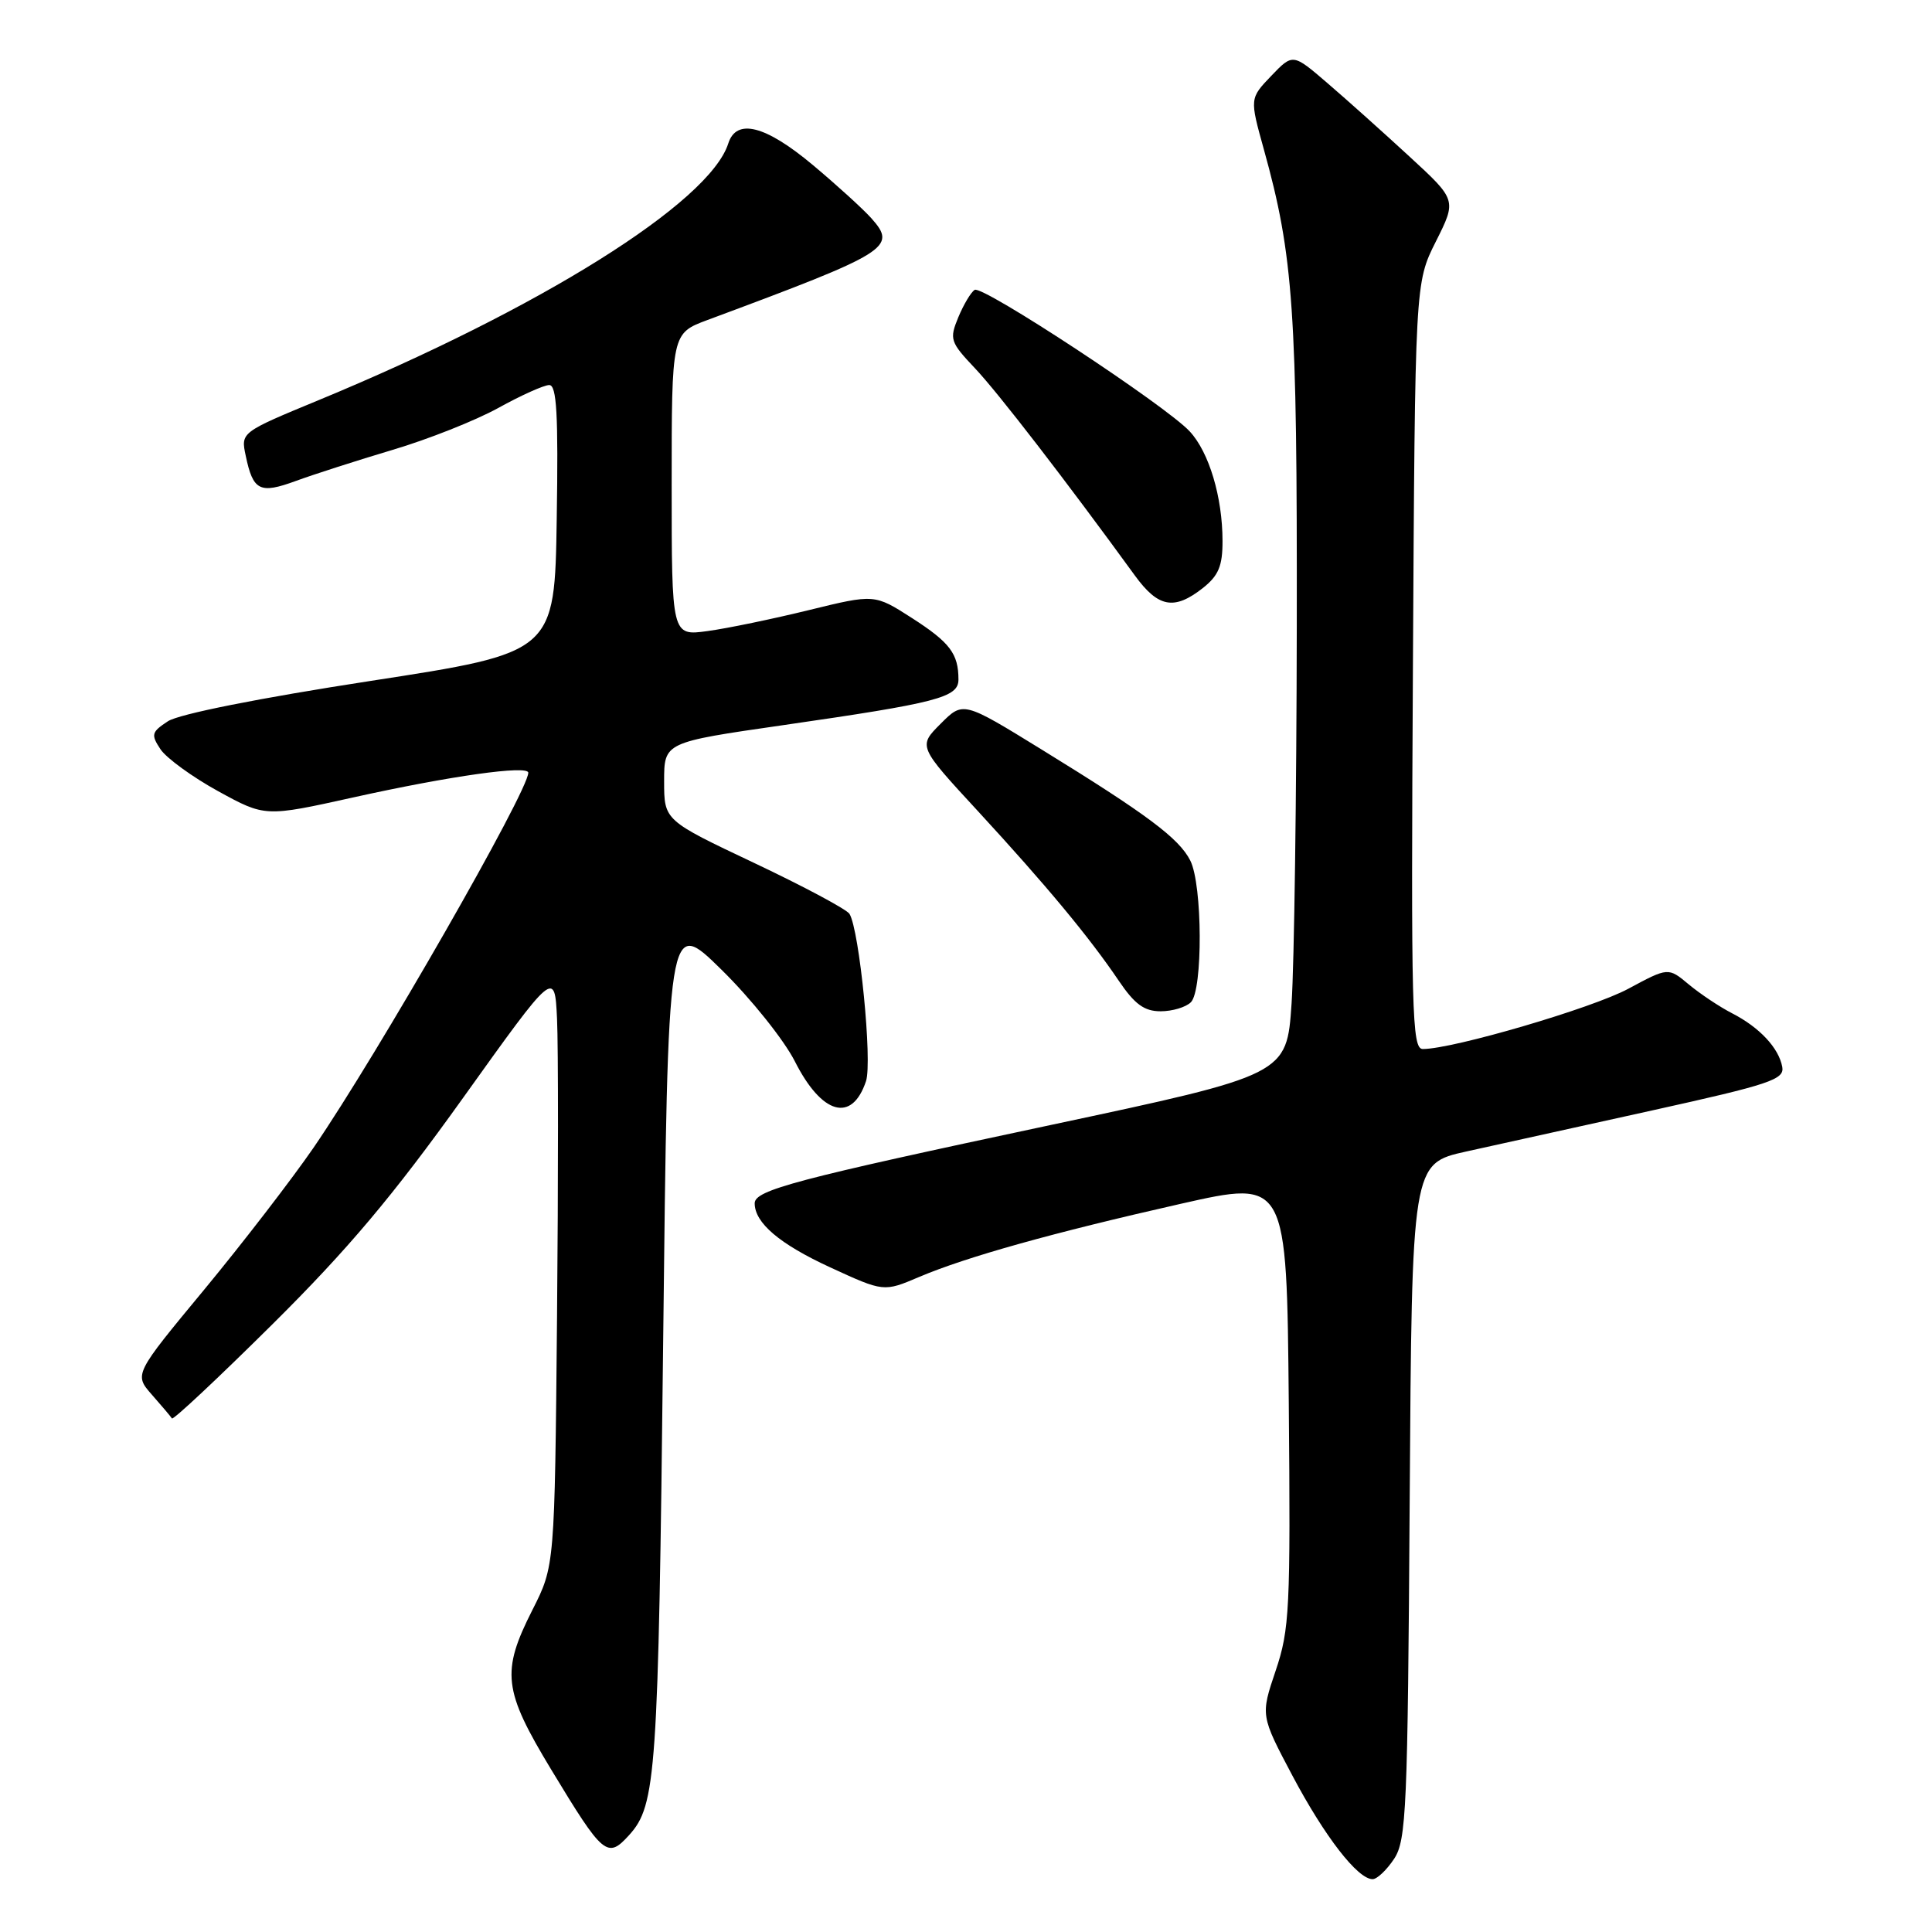 <?xml version="1.0" encoding="UTF-8" standalone="no"?>
<!DOCTYPE svg PUBLIC "-//W3C//DTD SVG 1.1//EN" "http://www.w3.org/Graphics/SVG/1.1/DTD/svg11.dtd" >
<svg xmlns="http://www.w3.org/2000/svg" xmlns:xlink="http://www.w3.org/1999/xlink" version="1.1" viewBox="0 0 256 256">
 <g >
 <path fill="currentColor"
d=" M 184.73 246.30 C 186.35 243.83 186.53 239.71 186.79 198.89 C 187.08 154.18 187.08 154.18 194.29 152.58 C 198.25 151.70 209.38 149.24 219.00 147.12 C 234.51 143.69 236.46 143.04 236.16 141.38 C 235.70 138.86 233.15 136.13 229.50 134.26 C 227.85 133.41 225.27 131.69 223.77 130.44 C 221.05 128.17 221.05 128.17 215.77 131.01 C 211.02 133.58 192.53 139.00 188.53 139.00 C 187.08 139.00 186.96 134.27 187.22 88.25 C 187.50 37.49 187.50 37.49 190.26 32.00 C 193.02 26.50 193.02 26.50 186.76 20.74 C 183.32 17.57 178.43 13.19 175.90 11.02 C 171.31 7.07 171.31 7.07 168.45 10.05 C 165.59 13.04 165.59 13.04 167.46 19.77 C 171.40 33.93 171.89 41.11 171.83 83.00 C 171.80 105.28 171.49 127.76 171.14 132.96 C 170.50 142.41 170.50 142.41 139.12 149.09 C 105.48 156.25 100.00 157.69 100.00 159.44 C 100.00 162.04 103.30 164.84 109.98 167.92 C 117.10 171.20 117.10 171.20 121.80 169.20 C 128.07 166.54 139.51 163.34 156.50 159.50 C 170.50 156.34 170.50 156.34 170.77 185.90 C 171.01 213.23 170.88 215.90 169.03 221.38 C 167.03 227.31 167.03 227.31 171.26 235.30 C 175.54 243.37 179.90 249.00 181.88 249.00 C 182.47 249.00 183.75 247.78 184.73 246.30 Z  M 83.38 243.14 C 86.95 239.19 87.23 235.08 87.87 178.00 C 88.50 121.50 88.50 121.50 95.61 128.50 C 99.53 132.35 103.89 137.81 105.32 140.63 C 108.90 147.71 112.89 148.82 114.75 143.26 C 115.61 140.68 113.88 123.24 112.56 121.09 C 112.18 120.49 106.51 117.46 99.94 114.35 C 88.00 108.70 88.00 108.70 88.00 103.53 C 88.00 98.36 88.00 98.36 103.75 96.09 C 124.25 93.13 127.00 92.42 127.00 90.04 C 127.00 86.62 125.87 85.13 120.85 81.90 C 115.88 78.71 115.88 78.71 107.19 80.84 C 102.41 82.01 96.36 83.27 93.75 83.62 C 89.00 84.27 89.00 84.27 89.00 64.22 C 89.00 44.17 89.00 44.17 93.75 42.40 C 117.86 33.44 118.90 32.79 115.46 28.92 C 114.38 27.71 110.89 24.53 107.70 21.86 C 101.43 16.61 97.57 15.63 96.50 19.01 C 94.01 26.84 71.56 40.90 42.20 53.03 C 31.90 57.29 31.90 57.29 32.56 60.39 C 33.53 65.04 34.42 65.48 39.20 63.73 C 41.57 62.86 47.33 61.01 52.02 59.61 C 56.71 58.22 63.01 55.72 66.02 54.06 C 69.03 52.39 72.07 51.03 72.77 51.02 C 73.77 51.00 73.99 54.89 73.77 68.73 C 73.50 86.47 73.50 86.47 49.08 90.23 C 34.34 92.50 23.70 94.62 22.25 95.57 C 20.07 97.00 19.98 97.34 21.27 99.29 C 22.06 100.46 25.49 102.96 28.91 104.84 C 35.13 108.25 35.13 108.25 46.82 105.66 C 59.67 102.81 70.00 101.36 70.00 102.39 C 70.00 104.84 50.07 139.64 41.55 152.07 C 38.69 156.23 32.17 164.70 27.06 170.88 C 17.76 182.11 17.76 182.11 20.13 184.81 C 21.43 186.29 22.63 187.70 22.78 187.95 C 22.94 188.20 28.94 182.57 36.12 175.45 C 46.07 165.58 52.07 158.46 61.34 145.50 C 73.50 128.50 73.50 128.50 73.81 135.00 C 73.98 138.57 73.98 156.35 73.81 174.50 C 73.50 207.50 73.50 207.50 70.55 213.32 C 66.39 221.54 66.67 223.95 73.05 234.50 C 79.95 245.91 80.48 246.34 83.38 243.14 Z  M 157.80 132.80 C 159.40 131.20 159.34 117.23 157.72 114.03 C 156.23 111.08 151.98 107.91 138.06 99.34 C 127.62 92.91 127.62 92.91 124.64 95.90 C 121.65 98.89 121.65 98.89 129.58 107.48 C 138.64 117.32 144.31 124.14 148.24 129.95 C 150.35 133.07 151.62 134.00 153.79 134.00 C 155.34 134.00 157.14 133.46 157.80 132.80 Z  M 159.37 77.93 C 161.46 76.28 162.00 75.00 161.99 71.68 C 161.99 65.88 160.21 59.93 157.65 57.17 C 154.52 53.77 130.19 37.76 129.15 38.41 C 128.66 38.71 127.69 40.34 126.98 42.04 C 125.78 44.95 125.90 45.32 129.20 48.81 C 132.22 52.00 141.21 63.65 150.37 76.25 C 153.47 80.51 155.58 80.90 159.37 77.93 Z "/>
</g>
</svg>